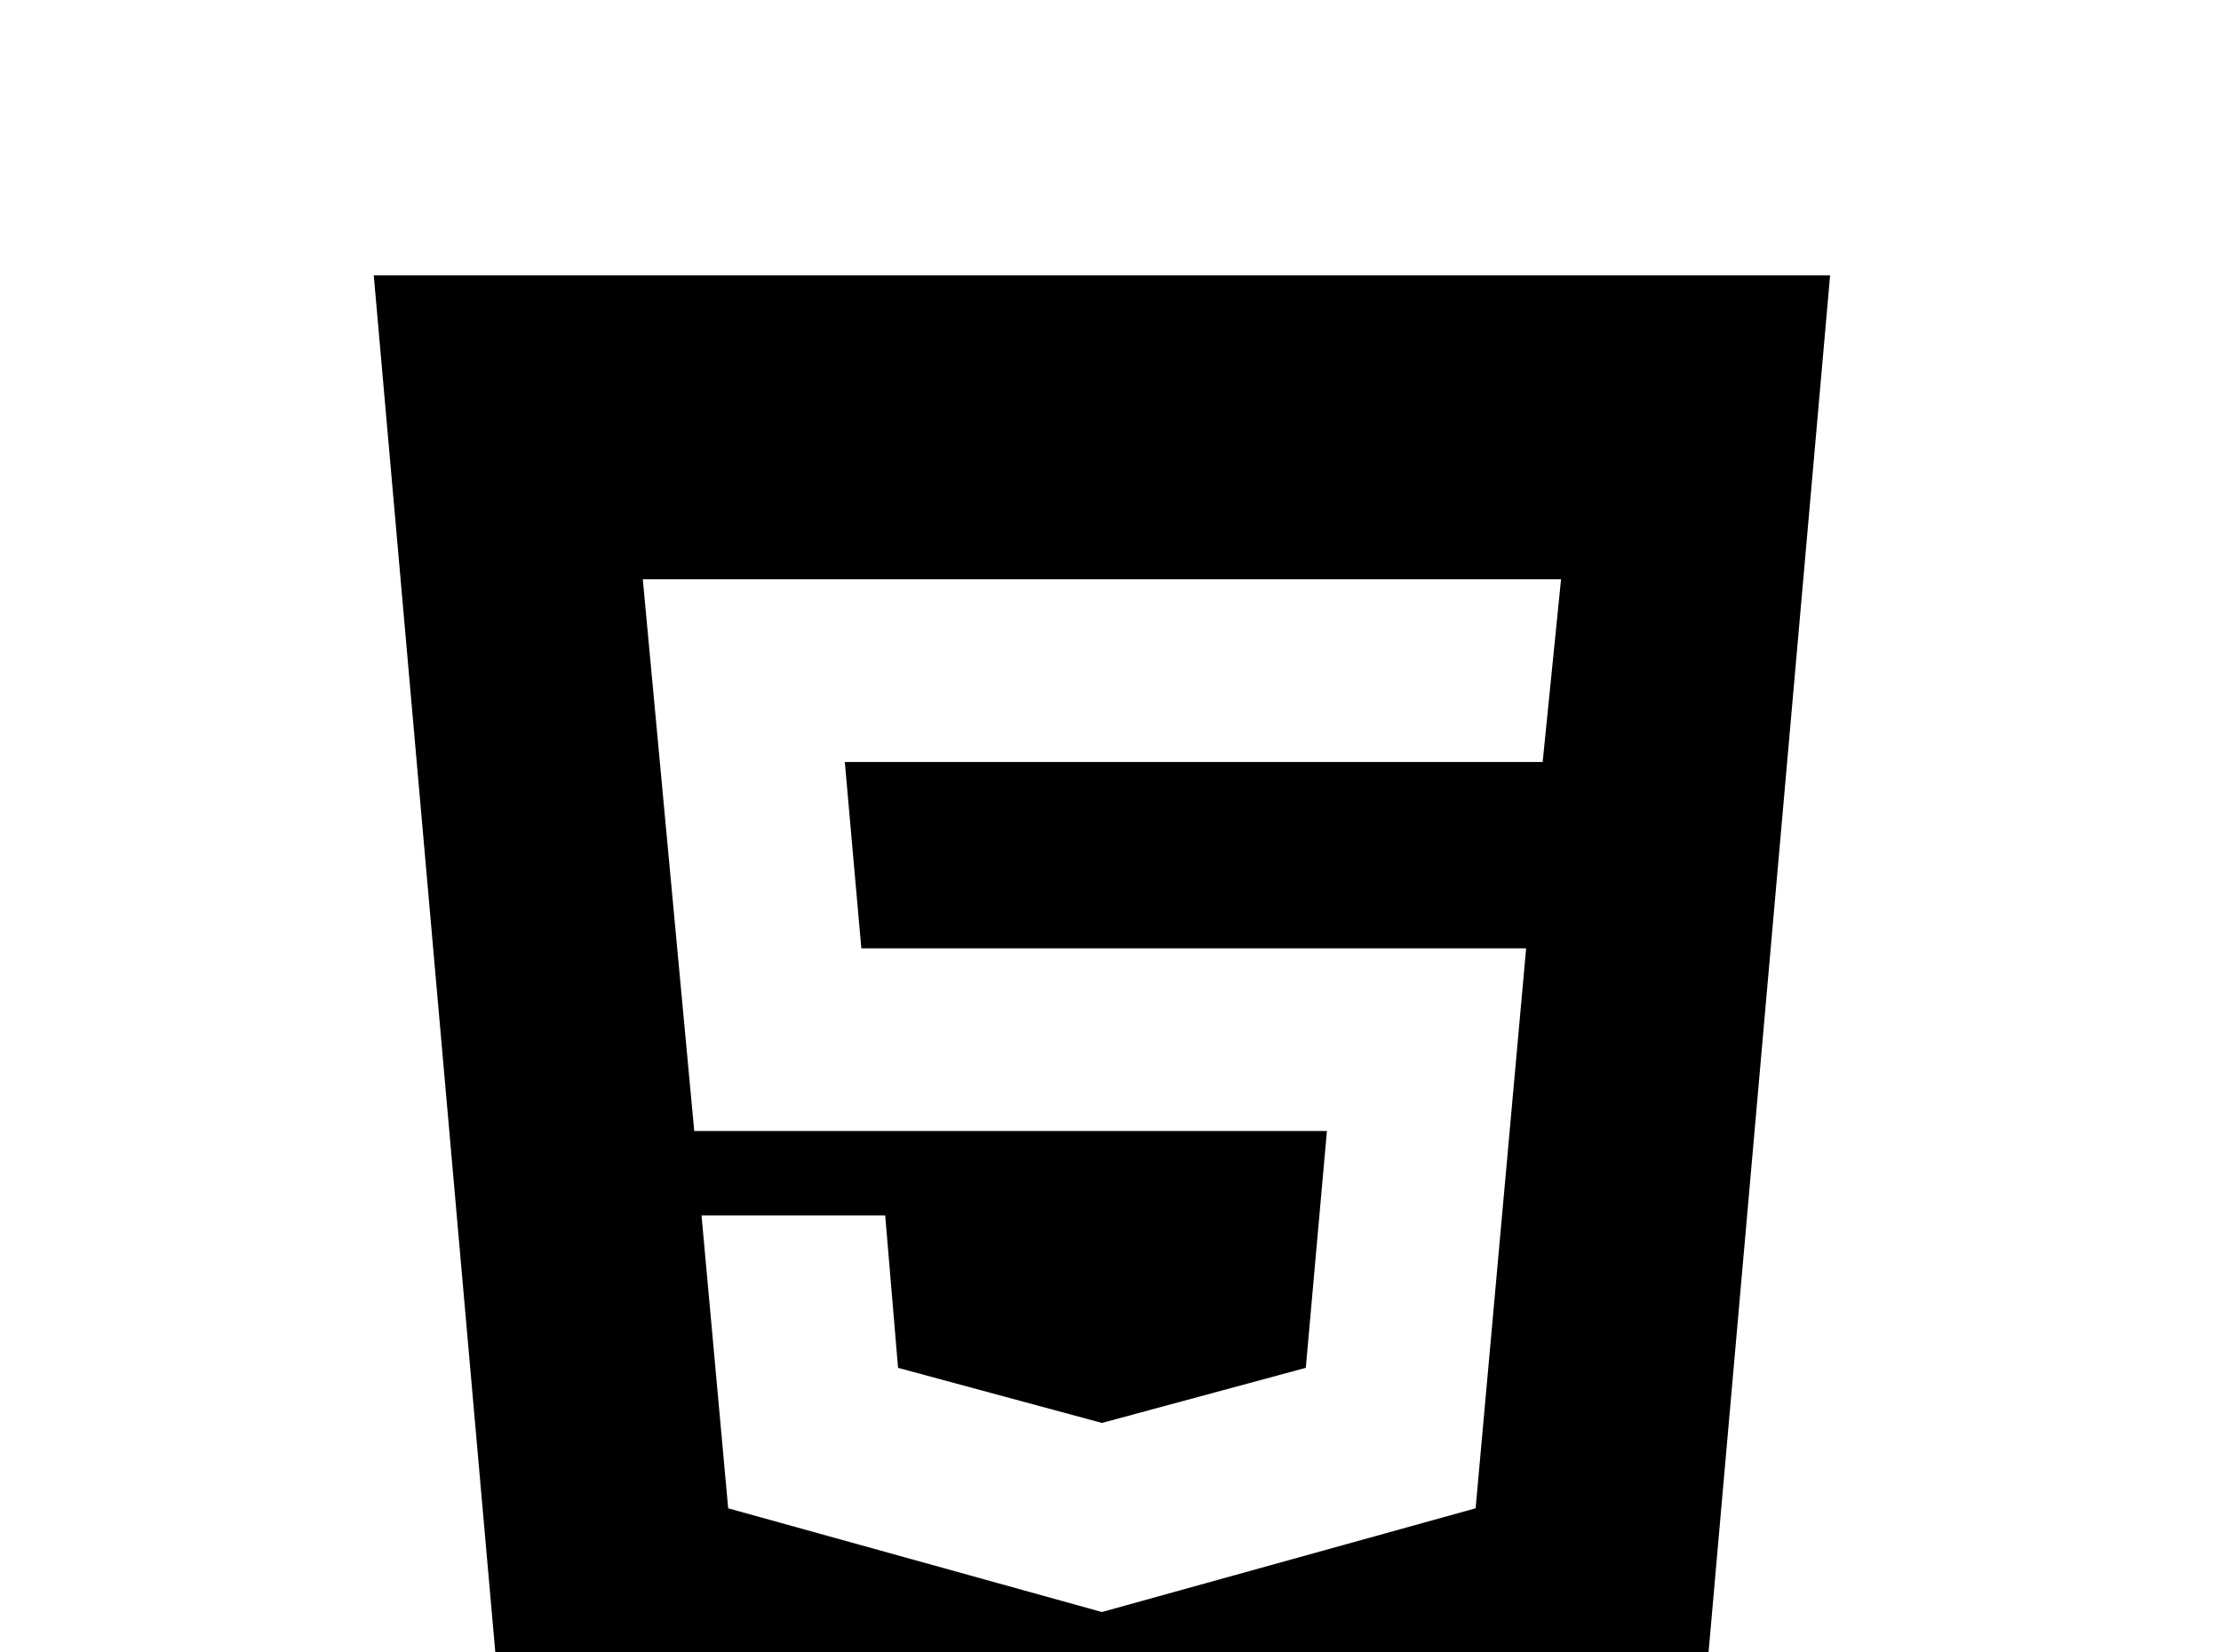 <!-- Generated by IcoMoon.io -->
<svg version="1.1" xmlns="http://www.w3.org/2000/svg" width="43" height="32" viewBox="0 0 43 32">
<title>language-html5</title>
<path d="M21.333 31.218l7.236-2.009 0.978-10.844h-12.871l-0.32-3.609h13.511l0.356-3.538h-17.778l0.996 10.684h12.249l-0.409 4.587-3.947 1.067-3.947-1.067-0.249-2.951h-3.556l0.516 5.671 7.236 2.009M7.236 5.333h28.196l-2.542 28.8-11.556 3.2-11.556-3.2-2.542-28.8z"></path>
</svg>
